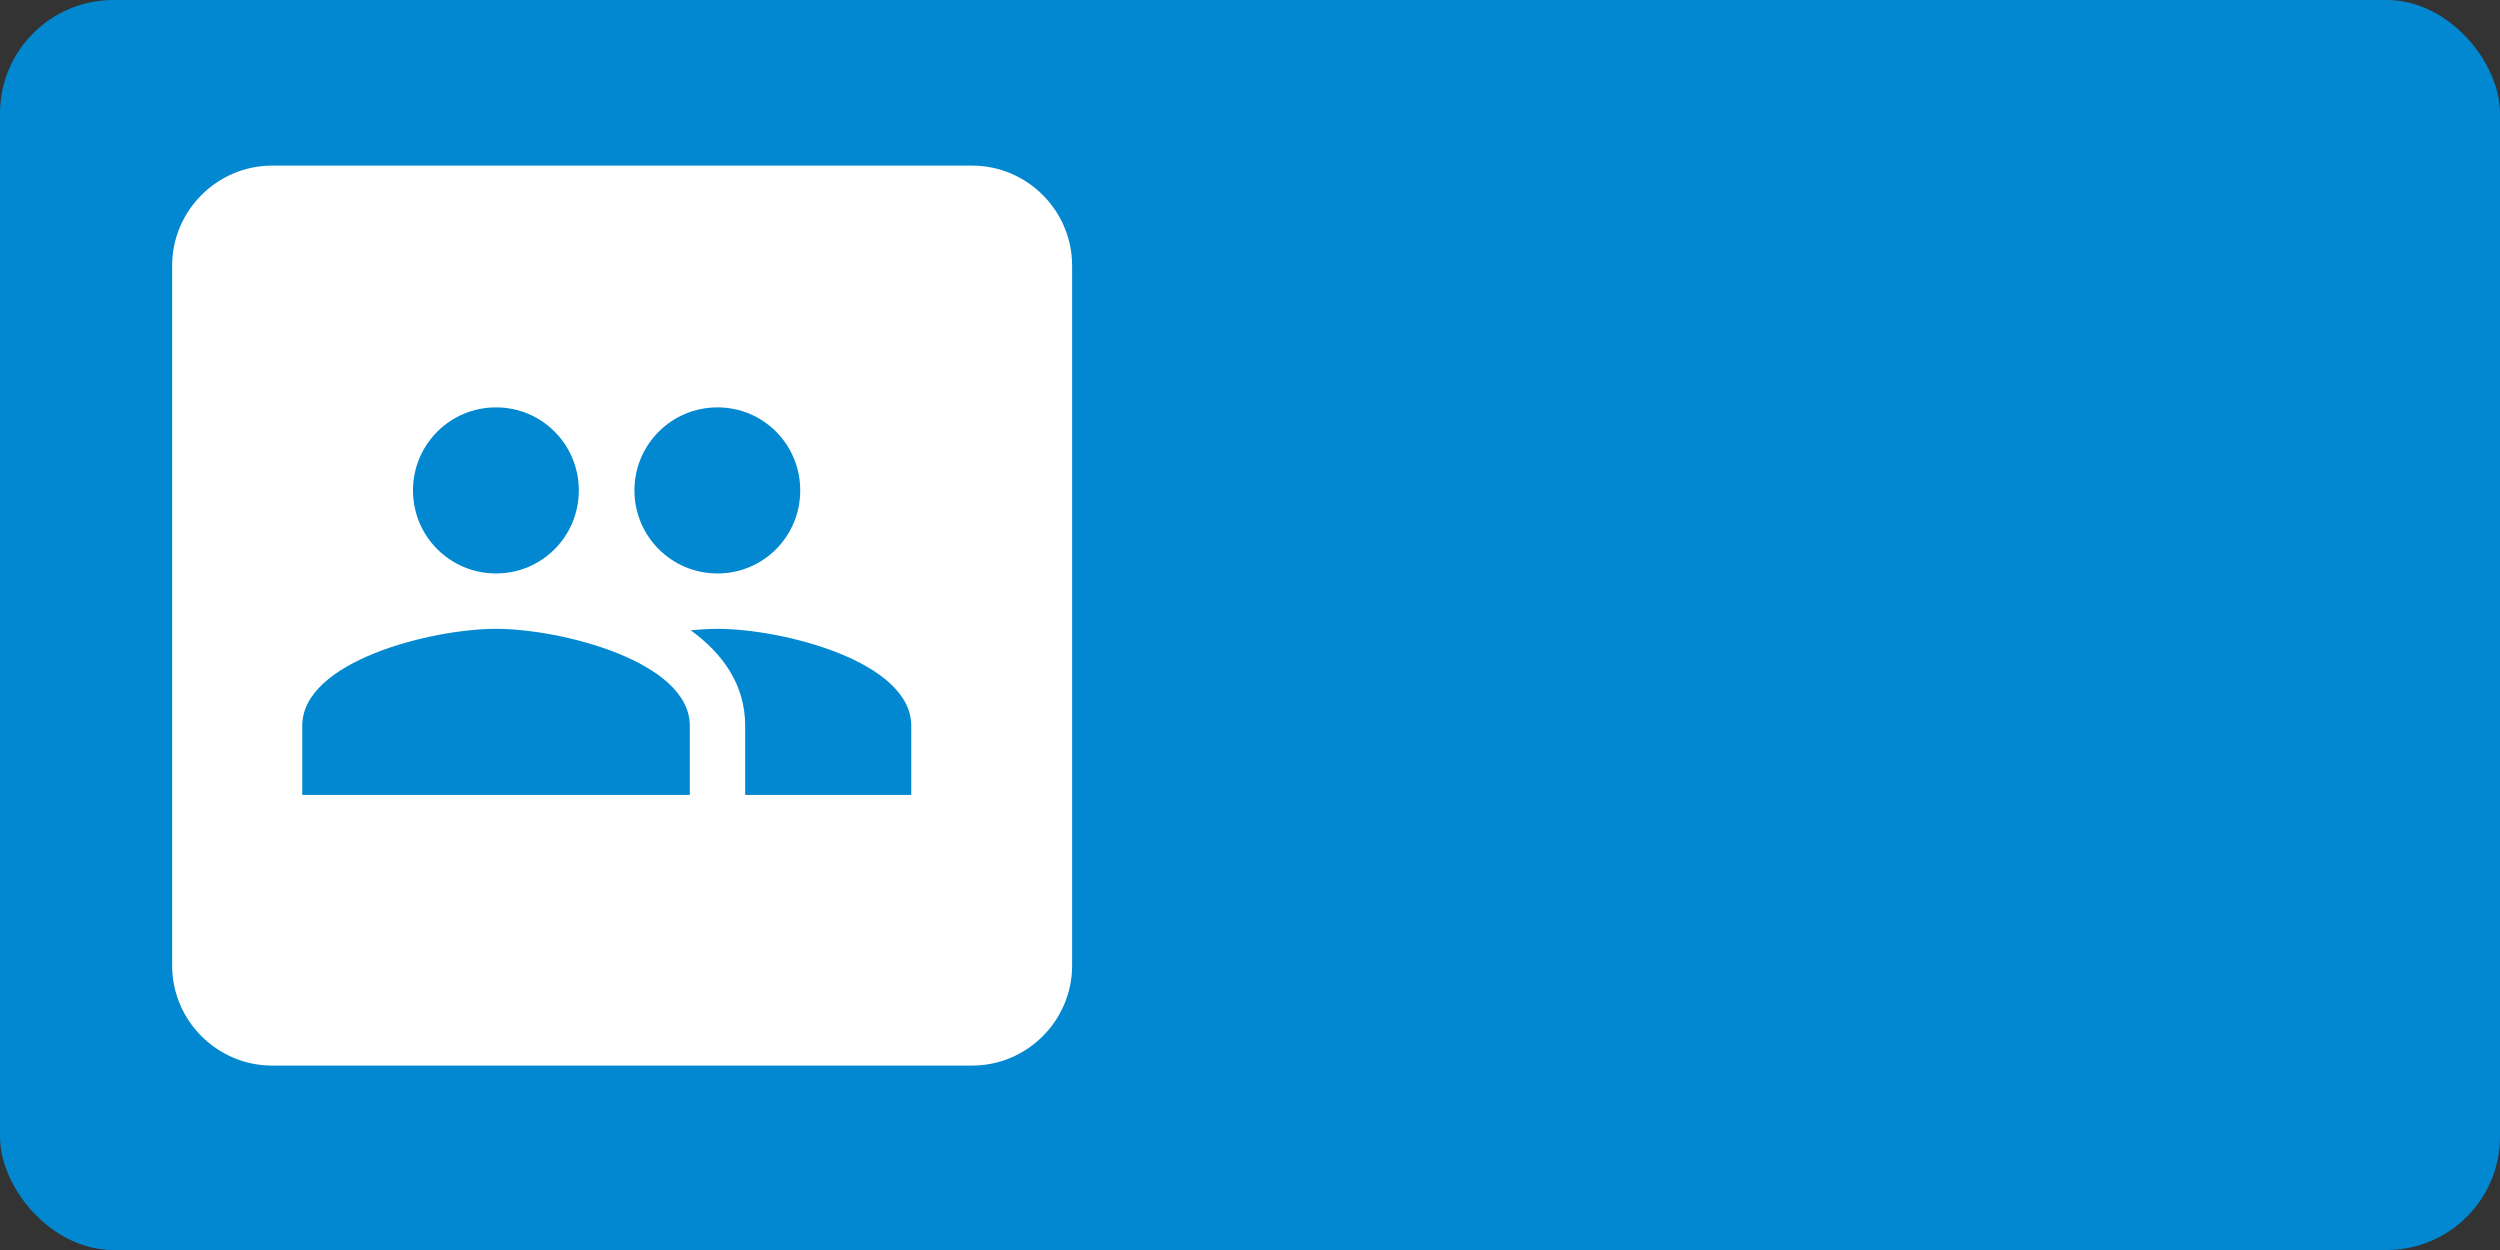 <?xml version="1.0" encoding="UTF-8" standalone="no"?>
<!-- Created with Inkscape (http://www.inkscape.org/) -->

<svg
   xmlns:dc="http://purl.org/dc/elements/1.1/"
   xmlns:cc="http://creativecommons.org/ns#"
   xmlns:rdf="http://www.w3.org/1999/02/22-rdf-syntax-ns#"
   xmlns:svg="http://www.w3.org/2000/svg"
   xmlns="http://www.w3.org/2000/svg"
   xmlns:sodipodi="http://sodipodi.sourceforge.net/DTD/sodipodi-0.dtd"
   xmlns:inkscape="http://www.inkscape.org/namespaces/inkscape"
   width="67.733mm"
   height="33.867mm"
   viewBox="0 0 67.733 33.867"
   version="1.1"
   id="svg834"
   inkscape:version="0.92.2 (5c3e80d, 2017-08-06)"
   sodipodi:docname="friend.svg">
  <rect x="0" y="0" width="67.733" height="33.867" fill="#333333" stroke="none"/>
  <defs
     id="defs828" />
  <sodipodi:namedview
     id="base"
     pagecolor="#ffffff"
     bordercolor="#666666"
     borderopacity="1.0"
     inkscape:pageopacity="0.0"
     inkscape:pageshadow="2"
     inkscape:zoom="0.9899495"
     inkscape:cx="97.012081"
     inkscape:cy="71.103279"
     inkscape:document-units="mm"
     inkscape:current-layer="layer1"
     showgrid="false"
     fit-margin-top="0"
     fit-margin-left="0"
     fit-margin-right="0"
     fit-margin-bottom="0"
     inkscape:window-width="1366"
     inkscape:window-height="665"
     inkscape:window-x="0"
     inkscape:window-y="28"
     inkscape:window-maximized="1"
     inkscape:snap-global="false"
     inkscape:snap-page="true" />
  <g
     inkscape:label="Layer 1"
     inkscape:groupmode="layer"
     id="layer1"
     transform="translate(463.064,-245.244)">
    <rect
       style="fill:#0288d1;fill-opacity:1;stroke:none;stroke-width:0.794;stroke-linecap:round;stroke-linejoin:round"
       id="rect19"
       width="67.733"
       height="33.867"
       x="-463.064"
       y="245.244"
       rx="3.074"
       ry="3.074" />
    <path
       sodipodi:nodetypes="sssssssss"
       style="stroke-width:1.355"
       id="path64"
       d="m -353.795,229.006 h -18.965 c -1.49,0 -2.709,1.219 -2.709,2.709 v 18.965 c 0,1.49 1.219,2.709 2.709,2.709 h 18.965 c 1.49,0 2.709,-1.219 2.709,-2.709 v -18.965 c 0,-1.49 -1.219,-2.709 -2.709,-2.709 z"
       inkscape:connector-curvature="0" />
    <path
       inkscape:connector-curvature="0"
       d="m -368.019,233.07 c 0.935,0 1.693,0.759 1.693,1.693 0,0.935 -0.759,1.693 -1.693,1.693 -0.935,0 -1.693,-0.759 -1.693,-1.693 0,-0.935 0.759,-1.693 1.693,-1.693 z m 3.387,10.837 h -1.355 v 5.419 h -4.064 v -5.419 h -1.355 v -3.387 c 0,-1.49 1.219,-2.709 2.709,-2.709 h 1.355 c 1.49,0 2.709,1.219 2.709,2.709 z"
       id="path66"
       style="fill:#ffffff;stroke-width:1.355"
       sodipodi:nodetypes="sssssccccccssssc" />
    <path
       sodipodi:nodetypes="sssssccccccssssc"
       style="fill:#ffffff;stroke-width:1.355"
       id="path68"
       d="m -359.023,233.07 c 0.935,0 1.693,0.759 1.693,1.693 0,0.935 -0.759,1.693 -1.693,1.693 -0.935,0 -1.693,-0.759 -1.693,-1.693 0,-0.935 0.759,-1.693 1.693,-1.693 z m 3.387,10.837 h -1.355 v 5.419 h -4.064 v -5.419 h -1.355 v -3.387 c 0,-1.49 1.219,-2.709 2.709,-2.709 h 1.355 c 1.49,0 2.709,1.219 2.709,2.709 z"
       inkscape:connector-curvature="0" />
    <path
       style="fill:#ffffff;stroke-width:1.355"
       d="m -455.691,249.731 c -1.49,0 -2.709,1.219 -2.709,2.709 v 18.965 c 0,1.49 1.219,2.709 2.709,2.709 h 18.965 c 1.49,0 2.709,-1.219 2.709,-2.709 v -18.965 c 0,-1.49 -1.219,-2.709 -2.709,-2.709 z m 6.066,6.55 c 1.245,0 2.243,1.005 2.243,2.25 0,1.245 -0.998,2.25 -2.243,2.25 -1.245,0 -2.25,-1.005 -2.25,-2.25 0,-1.245 1.005,-2.25 2.25,-2.25 z m 6,0 c 1.245,0 2.242,1.005 2.242,2.25 0,1.245 -0.997,2.25 -2.242,2.25 -1.245,0 -2.25,-1.005 -2.25,-2.25 0,-1.245 1.005,-2.25 2.25,-2.25 z m -6,6 c 1.748,0 5.25,0.877 5.25,2.625 v 1.875 h -10.5 v -1.875 c 0,-1.748 3.502,-2.625 5.25,-2.625 z m 6,0 c 1.748,0 5.25,0.877 5.25,2.625 v 1.875 h -4.5 v -1.875 c 0,-1.11 -0.607,-1.957 -1.477,-2.587 0.263,-0.022 0.51,-0.037 0.728,-0.037 z"
       id="path31"
       inkscape:connector-curvature="0" />
    <path
       sodipodi:nodetypes="sssssssss"
       style="stroke-width:1.355"
       id="path33"
       d="m -322.045,229.762 h -18.965 c -1.49,0 -2.709,1.219 -2.709,2.709 v 18.965 c 0,1.49 1.219,2.709 2.709,2.709 h 18.965 c 1.49,0 2.709,-1.219 2.709,-2.709 v -18.965 c 0,-1.49 -1.219,-2.709 -2.709,-2.709 z"
       inkscape:connector-curvature="0" />
    <path
       style="fill:#ffffff;stroke-width:0.75"
       id="path35"
       d="m -328.944,240.151 c 1.245,0 2.243,-1.005 2.243,-2.25 0,-1.245 -0.998,-2.25 -2.243,-2.25 -1.245,0 -2.25,1.005 -2.25,2.25 0,1.245 1.005,2.25 2.25,2.25 z m -6,0 c 1.245,0 2.243,-1.005 2.243,-2.25 0,-1.245 -0.998,-2.25 -2.243,-2.25 -1.245,0 -2.25,1.005 -2.25,2.25 0,1.245 1.005,2.25 2.25,2.25 z m 0,1.5 c -1.748,0 -5.25,0.877 -5.25,2.625 v 1.875 h 10.5 v -1.875 c 0,-1.748 -3.502,-2.625 -5.25,-2.625 z m 6,0 c -0.217,0 -0.465,0.015 -0.728,0.037 0.87,0.63 1.478,1.478 1.478,2.587 v 1.875 h 4.5 v -1.875 c 0,-1.748 -3.502,-2.625 -5.25,-2.625 z"
       inkscape:connector-curvature="0" />
    <g
       id="g25"
       style="fill:#ffffff"
       transform="translate(85.421,-12.829)">
      <path
         id="path28"
         d="m -455.691,249.736 c -1.49,0 -2.709,1.219 -2.709,2.709 v 18.965 c 0,1.49 1.219,2.709 2.709,2.709 h 18.965 c 1.49,0 2.709,-1.219 2.709,-2.709 v -18.965 c 0,-1.49 -1.219,-2.709 -2.709,-2.709 z m 4.741,4.064 c 0.935,0 1.693,0.758 1.693,1.693 0,0.935 -0.759,1.693 -1.693,1.693 -0.935,0 -1.693,-0.759 -1.693,-1.693 0,-0.935 0.759,-1.693 1.693,-1.693 z m 8.996,0 c 0.935,0 1.693,0.758 1.693,1.693 0,0.935 -0.759,1.693 -1.693,1.693 -0.935,0 -1.693,-0.759 -1.693,-1.693 0,-0.935 0.759,-1.693 1.693,-1.693 z m -9.673,4.741 h 1.355 c 1.49,0 2.709,1.219 2.709,2.709 v 3.386 h -1.354 v 5.419 h -4.064 v -5.419 h -1.355 v -3.386 c 0,-1.49 1.219,-2.709 2.709,-2.709 z m 8.996,0 h 1.355 c 1.49,0 2.709,1.219 2.709,2.709 v 3.386 h -1.354 v 5.419 h -4.064 v -5.419 h -1.355 v -3.386 c 0,-1.49 1.219,-2.709 2.709,-2.709 z"
         style="fill:#ffffff;stroke-width:1.355"
         inkscape:connector-curvature="0" />
    </g>
  </g>
</svg>
